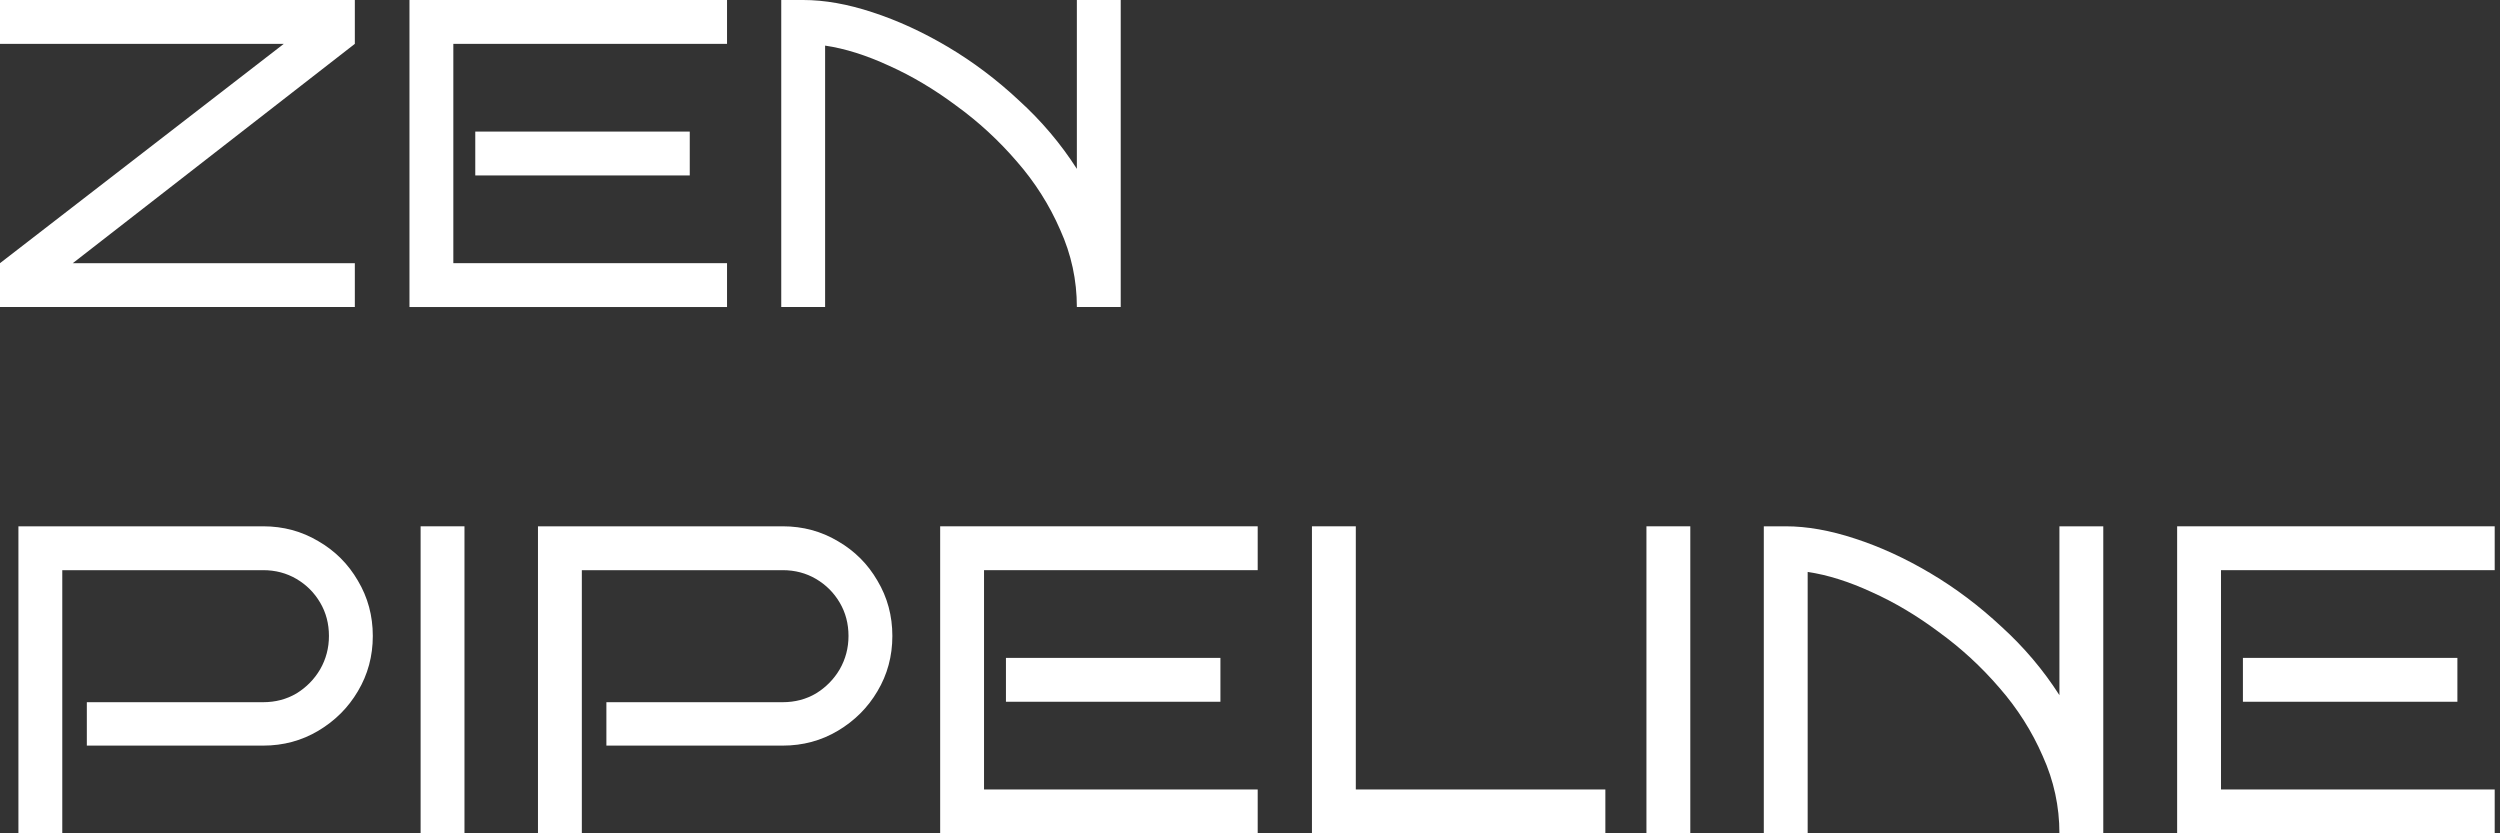 <svg width="90" height="30" viewBox="0 0 90 30" fill="none" xmlns="http://www.w3.org/2000/svg">
<rect x="0" y="0" width="90" height="30" fill="#333333" stroke="none"/>
<path d="M12.774 1.579L2.621 9.474H12.774V11.053H0V9.474L10.216 1.579H0V0H12.774V1.579Z" fill="white"/>
<path d="M26.173 11.053H14.741V0H26.173V1.579H16.32V9.474H26.173V11.053ZM24.831 6.316H17.11V4.737H24.831V6.316Z" fill="white"/>
<path d="M29.704 11.053H28.125V0H28.915C29.683 0 30.515 0.147 31.409 0.442C32.315 0.737 33.22 1.153 34.125 1.689C35.03 2.226 35.883 2.868 36.683 3.616C37.493 4.353 38.188 5.174 38.767 6.079V0H40.346V11.053H38.767C38.767 10.084 38.567 9.158 38.167 8.274C37.778 7.379 37.257 6.558 36.604 5.811C35.951 5.053 35.225 4.384 34.425 3.805C33.636 3.216 32.83 2.737 32.009 2.368C31.188 1.989 30.42 1.747 29.704 1.642V11.053Z" fill="white"/>
<path d="M13.421 22.895C13.421 23.621 13.242 24.284 12.884 24.884C12.537 25.474 12.063 25.947 11.463 26.305C10.863 26.663 10.2 26.842 9.474 26.842H3.126V25.279H9.474C9.916 25.279 10.316 25.174 10.674 24.963C11.032 24.742 11.316 24.453 11.526 24.095C11.737 23.726 11.842 23.326 11.842 22.895C11.842 22.453 11.737 22.053 11.526 21.695C11.316 21.337 11.032 21.053 10.674 20.842C10.316 20.632 9.916 20.526 9.474 20.526H2.242V30H0.663V18.947H9.474C10.2 18.947 10.863 19.126 11.463 19.484C12.063 19.832 12.537 20.305 12.884 20.905C13.242 21.505 13.421 22.168 13.421 22.895Z" fill="white"/>
<path d="M16.721 30H15.142V18.947H16.721V30Z" fill="white"/>
<path d="M32.125 22.895C32.125 23.621 31.946 24.284 31.588 24.884C31.241 25.474 30.767 25.947 30.167 26.305C29.567 26.663 28.904 26.842 28.177 26.842H21.83V25.279H28.177C28.619 25.279 29.02 25.174 29.377 24.963C29.735 24.742 30.02 24.453 30.23 24.095C30.441 23.726 30.546 23.326 30.546 22.895C30.546 22.453 30.441 22.053 30.23 21.695C30.02 21.337 29.735 21.053 29.377 20.842C29.02 20.632 28.619 20.526 28.177 20.526H20.946V30H19.367V18.947H28.177C28.904 18.947 29.567 19.126 30.167 19.484C30.767 19.832 31.241 20.305 31.588 20.905C31.946 21.505 32.125 22.168 32.125 22.895Z" fill="white"/>
<path d="M45.277 30H33.846V18.947H45.277V20.526H35.425V28.421H45.277V30ZM43.935 25.263H36.214V23.684H43.935V25.263Z" fill="white"/>
<path d="M57.793 30H47.23V18.947H48.809V28.421H57.793V30Z" fill="white"/>
<path d="M60.851 30H59.272V18.947H60.851V30Z" fill="white"/>
<path d="M65.076 30H63.497V18.947H64.287C65.055 18.947 65.887 19.095 66.781 19.39C67.687 19.684 68.592 20.1 69.497 20.637C70.403 21.174 71.255 21.816 72.055 22.563C72.866 23.3 73.56 24.121 74.139 25.026V18.947H75.718V30H74.139C74.139 29.032 73.939 28.105 73.539 27.221C73.15 26.326 72.629 25.505 71.976 24.758C71.324 24 70.597 23.332 69.797 22.753C69.008 22.163 68.203 21.684 67.382 21.316C66.56 20.937 65.792 20.695 65.076 20.59V30Z" fill="white"/>
<path d="M89.809 30H78.377V18.947H89.809V20.526H79.956V28.421H89.809V30ZM88.466 25.263H80.745V23.684H88.466V25.263Z" fill="white"/>
</svg>
